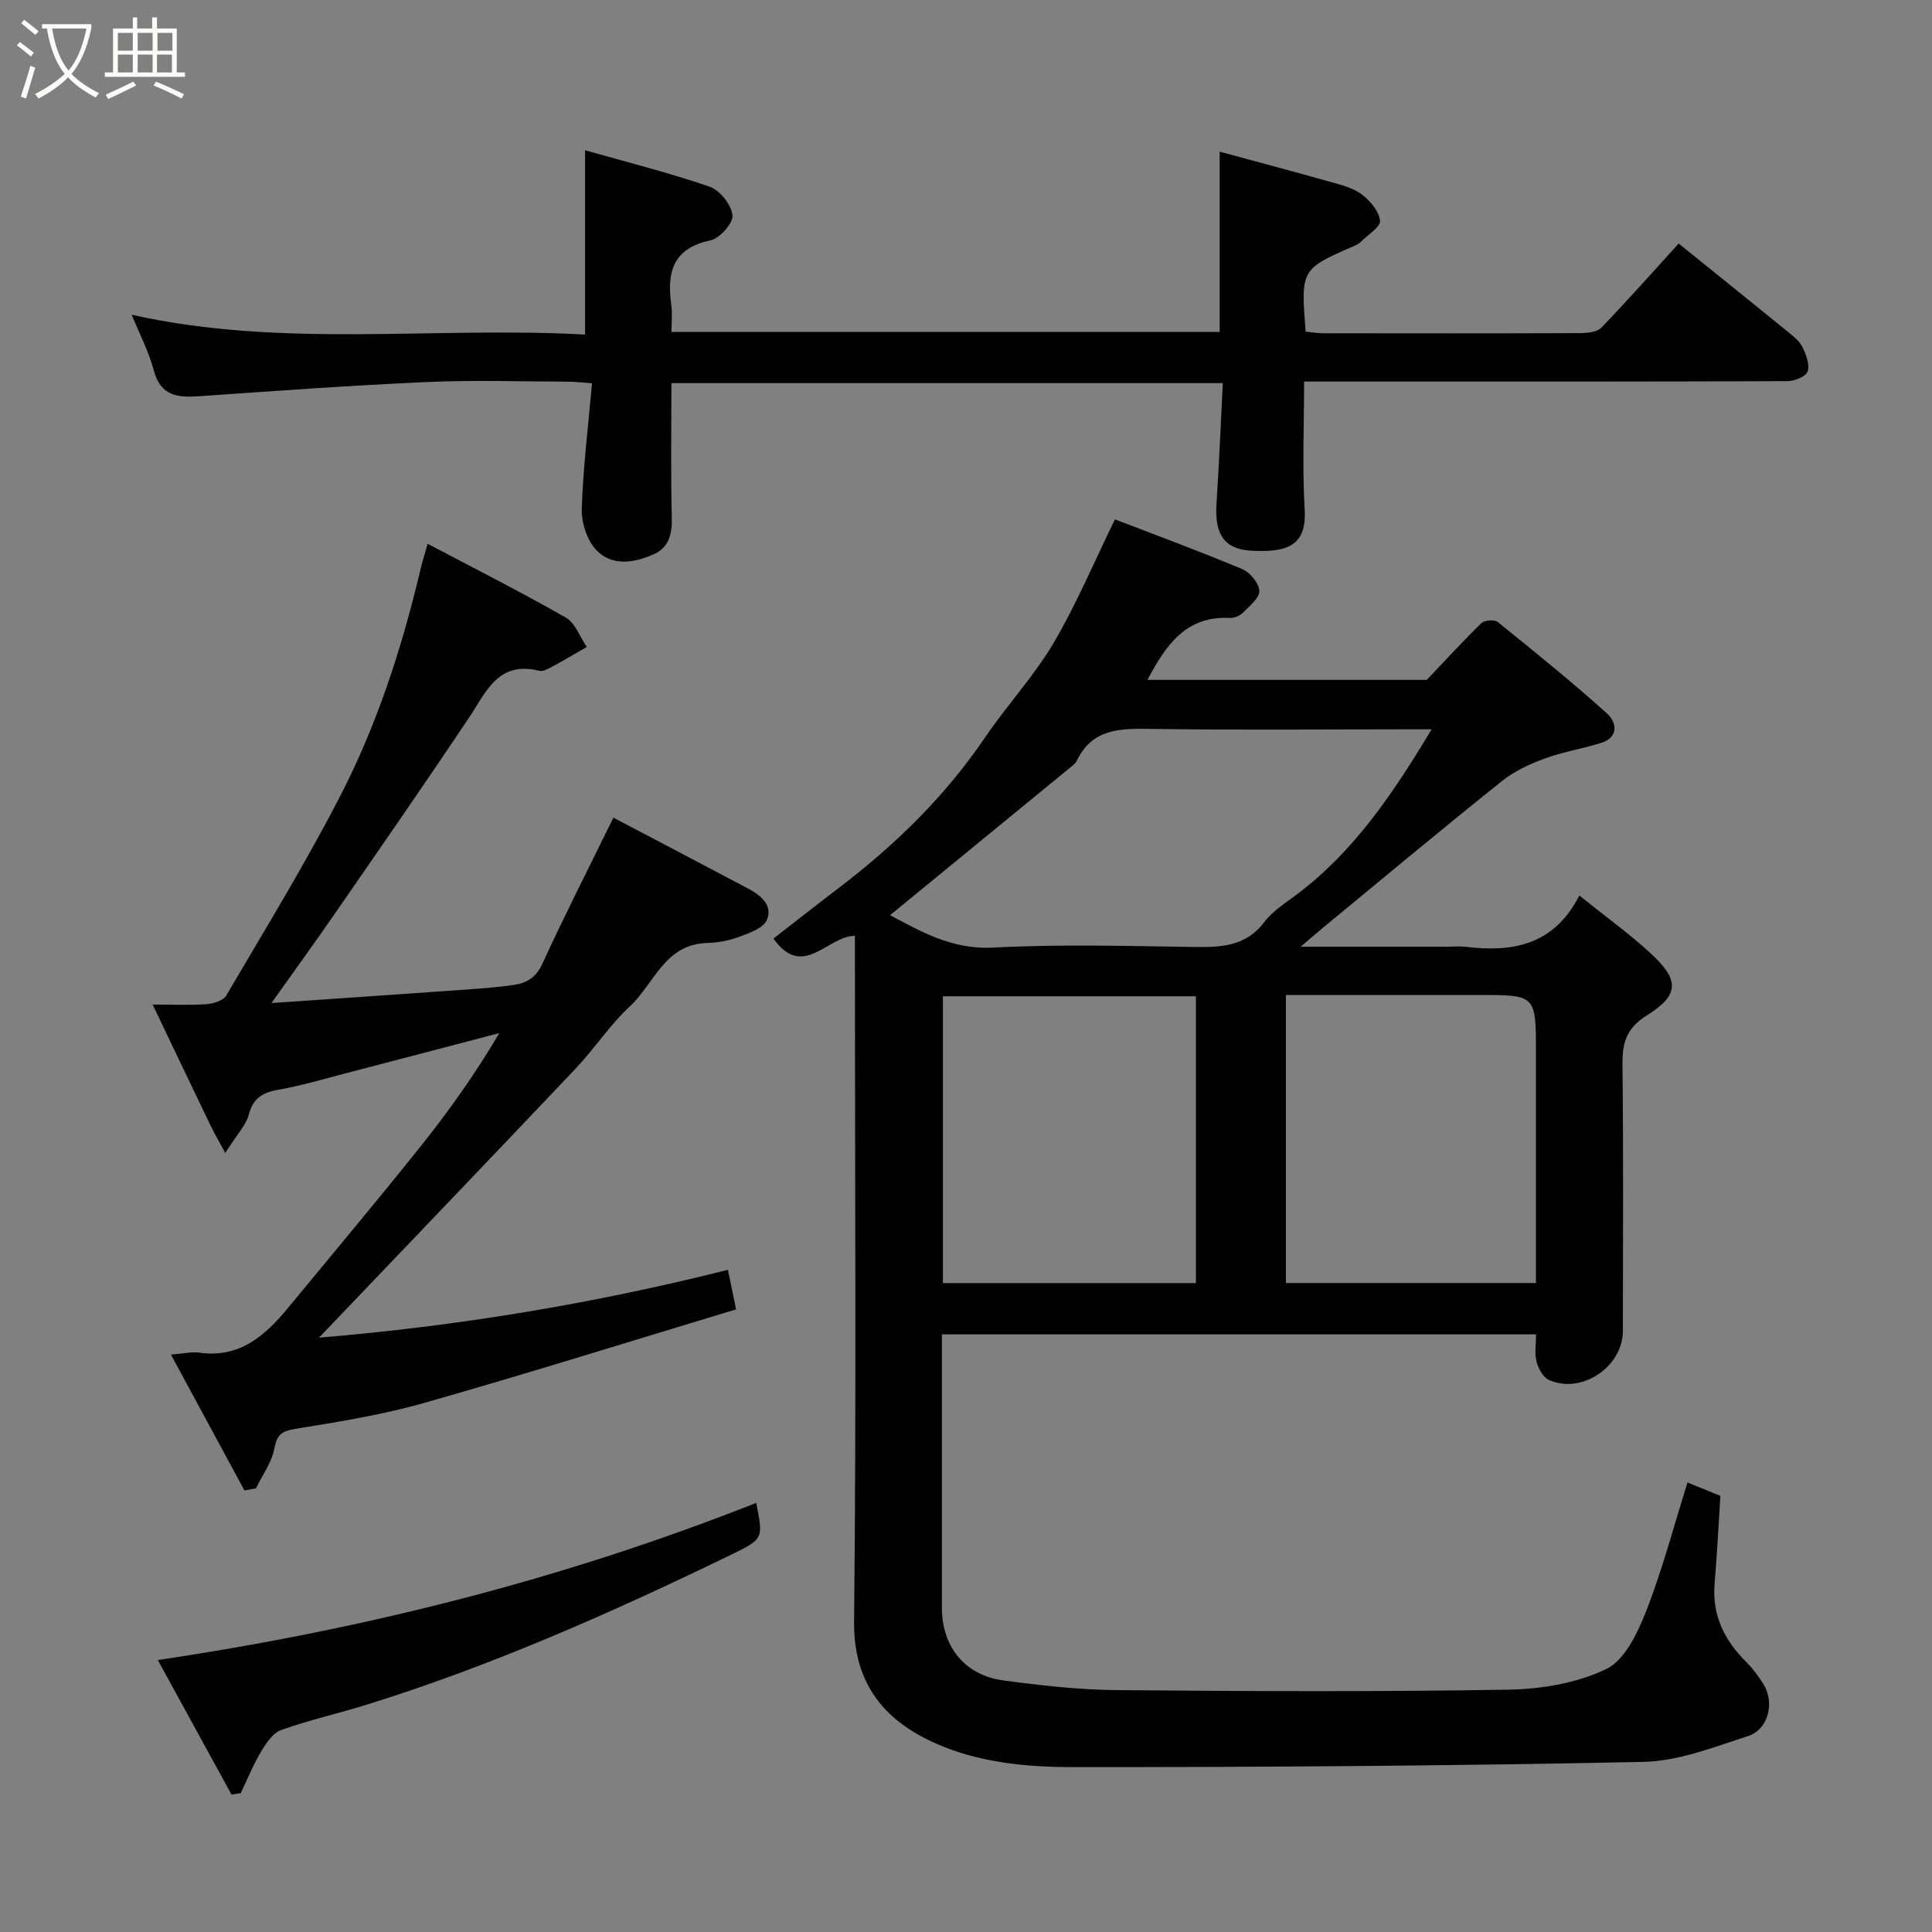 <svg enable-background="new 0 0 400 400" viewBox="0 0 400 400" xmlns="http://www.w3.org/2000/svg"><rect x="0" y="0" width="400" height="400" fill="#808080" stroke="none"/><path d="m6.4 11.7c-1-.8-1.9-1.6-2.9-2.3l.6-.7c.9.7 1.9 1.4 2.9 2.2zm-2.1 8.3c.7-2.1 1.4-4.2 2-6.4.2.1.6.3 1 .4-.7 2.3-1.3 4.4-1.9 6.4zm3-12.8c-1.1-.9-2.1-1.7-2.9-2.4l.6-.7c1 .8 2 1.5 3 2.4zm1.4-1.3v-.9h10.2v.9c-.9 4.2-2.3 7.3-4.1 9.4 1.3 1.4 3.2 2.7 5.7 4-.2.2-.4.5-.7.9-2.5-1.4-4.4-2.7-5.7-4.2-1.4 1.5-3.5 3-6.1 4.4 0 0 0 0-.1-.1-.3-.4-.5-.7-.7-.8 2.7-1.4 4.7-2.8 6.2-4.2-1.8-2.2-3-5.3-3.7-9.4zm9.2 0h-7.1c.6 3.8 1.7 6.7 3.4 8.7 1.7-2 2.9-4.8 3.7-8.7z" fill="#fbfcfa"/><path d="m31.6 3.6h.9v2.3h4.1v9.1h1.7v.9h-16.6v-.9h1.7v-9.1h4.1v-2.3h.9v2.3h3.1v-2.3zm-4 13.3.6.8c-1.9.9-3.8 1.9-5.8 2.8-.2-.3-.3-.6-.5-.9 2-.9 3.9-1.8 5.7-2.7zm-3.2-10.1v3.7h3.1v-3.7zm0 4.5v3.7h3.1v-3.7zm4.1-4.5v3.7h3.1v-3.7zm0 4.5v3.7h3.1v-3.7zm9.1 9.1c-2.1-1.1-4.1-2-5.8-2.7l.5-.8c2.2.9 4.1 1.8 5.8 2.6zm-1.9-13.6h-3.1v3.7h3.1zm-3.2 4.5v3.7h3.1v-3.7z" fill="#fbfcfa"/><g fill="#010101"><path d="m326.99 185.41c5.43 4.37 10.36 7.91 14.79 11.99 5.95 5.49 5.96 8.6-.8 12.81-4.36 2.71-5.11 5.8-5.06 10.35.2 18.33.1 36.66.08 54.99-.01 7.43-8.56 13.2-15.32 10.15-1.21-.55-2.19-2.38-2.56-3.81-.44-1.68-.1-3.57-.1-5.62-41 0-81.6 0-123.01 0v5.14 51.49c0 7.98 4.72 13.93 12.69 15.01 7.8 1.05 15.68 1.94 23.54 2.01 26.99.24 53.99.36 80.98-.09 6.86-.11 14.25-1.34 20.33-4.27 3.84-1.85 6.5-7.49 8.27-11.99 3.37-8.59 5.71-17.58 8.56-26.64 2.31.94 4.36 1.78 6.81 2.78-.39 6.01-.69 12.1-1.2 18.17-.55 6.56 2.03 11.72 6.55 16.22 1.38 1.37 2.58 2.99 3.6 4.65 2.32 3.8.99 9.32-3.24 10.69-7.08 2.29-14.4 5.19-21.67 5.34-39.58.83-79.18 1.1-118.78 1.08-8.1-.01-16.65-.82-24.2-3.51-11.51-4.1-20.58-11.44-20.42-26.55.48-45.49.17-90.98.17-136.47 0-1.83 0-3.66 0-5.58-5.69.02-10.74 9.2-16.87.57 4.55-3.53 9.13-7.13 13.76-10.66 11.6-8.85 21.88-18.92 30.12-31.07 4.49-6.62 10.05-12.57 14.1-19.43 4.74-8.03 8.37-16.73 12.73-25.63 7.93 3.06 17.23 6.48 26.36 10.3 1.61.67 3.47 2.93 3.53 4.51.05 1.48-2.04 3.14-3.4 4.51-.63.64-1.78 1.13-2.66 1.09-9.16-.49-13.31 5.66-17.1 12.82h57.83c3.85-4.06 7.47-8.01 11.3-11.74.65-.63 2.71-.79 3.38-.25 7.66 6.18 15.32 12.37 22.63 18.94 1.96 1.76 2.58 4.92-1.27 6.12-3.87 1.2-7.93 1.85-11.71 3.25-3.1 1.14-6.25 2.61-8.8 4.66-12.43 9.93-24.65 20.14-36.93 30.26-1.22 1-2.41 2.04-4.71 4h30.58c1.17 0 2.35-.12 3.5.02 9.64 1.16 18.25-.17 23.62-10.61zm-142.72 4.07c6.03 3.14 12.61 7.18 21.39 6.71 13.79-.73 27.64-.33 41.46-.13 5.65.08 10.8-.07 14.66-5.18 1.74-2.3 4.39-3.94 6.75-5.72 11.87-8.96 19.94-20.95 27.87-34.16-2.34 0-3.94 0-5.55 0-17.49 0-34.98.18-52.47-.09-6.36-.1-12.22-.14-15.45 6.61-.27.57-.88 1-1.39 1.42-12.46 10.22-24.93 20.43-37.27 30.54zm10.95 76.17h52.38c0-20.06 0-39.77 0-59.38-17.65 0-34.91 0-52.38 0zm71.01-.01h51.77c0-16.16 0-31.96 0-47.76 0-11.88 0-11.88-11.73-11.88-13.27 0-26.54 0-40.04 0z"/><path d="m50.61 308.58c-4.9-9.06-9.8-18.12-15.22-28.13 2.73-.21 4.33-.61 5.84-.4 8.33 1.19 13.64-3.48 18.41-9.27 9.18-11.14 18.47-22.2 27.48-33.48 5.87-7.36 11.33-15.05 16.26-23.41-10.66 2.79-21.32 5.6-31.98 8.37-4.56 1.19-9.1 2.53-13.73 3.35-3.27.58-5.28 1.71-6.17 5.19-.53 2.09-2.3 3.87-4.86 7.9-1.23-2.27-2.17-3.86-2.97-5.52-3.9-8.08-7.75-16.17-12.07-25.2 4.1 0 7.64.17 11.16-.08 1.43-.1 3.46-.73 4.08-1.78 8.01-13.65 16.3-27.17 23.55-41.22 7.63-14.78 12.78-30.6 16.62-46.81.37-1.58.86-3.13 1.52-5.51 9.71 5.12 19.3 9.97 28.62 15.29 1.96 1.12 2.91 4.01 4.33 6.08-2.36 1.35-4.7 2.75-7.09 4.04-.85.46-1.95 1.09-2.75.89-8.61-2.14-11.03 4.49-14.64 9.87-9.07 13.55-18.37 26.95-27.64 40.36-4.26 6.16-8.66 12.23-13.16 18.56 13.25-.91 26.13-1.78 39.01-2.7 3.77-.27 7.56-.51 11.29-1.07 2.55-.39 4.49-1.52 5.77-4.33 4.53-9.89 9.48-19.57 14.73-30.28 9.28 4.88 18.61 9.76 27.91 14.69 2.61 1.39 5.18 3.49 3.84 6.53-.74 1.68-3.61 2.67-5.71 3.45s-4.44 1.22-6.69 1.28c-8.72.24-10.91 8.43-15.91 13.08-4.19 3.89-7.38 8.82-11.33 12.99-17.44 18.41-34.98 36.7-53.07 55.64 28.89-2.41 56.73-7.03 84.66-14.04.54 2.59 1.04 5.05 1.7 8.18-21.85 6.6-43.1 13.26-64.5 19.35-8.75 2.49-17.82 3.94-26.82 5.4-2.87.47-3.74 1.26-4.29 4.11-.55 2.87-2.48 5.48-3.8 8.2-.81.16-1.59.29-2.38.43z"/><path d="m347.55 50.42c7.44 6 14.98 12.06 22.48 18.17 1.16.94 2.47 1.93 3.11 3.2.78 1.56 1.57 3.63 1.12 5.11-.31 1.02-2.69 2-4.16 2.01-28.97.12-57.96.09-86.95.09-4.15 0-8.3 0-13.15 0 0 9-.39 17.78.12 26.51.43 7.31-3.39 8.93-11.02 8.51-5.51-.3-7.66-3.26-7.24-9.69.54-8.22.87-16.45 1.31-25.01-38.21 0-75.92 0-114.16 0 0 9.39-.15 18.68.08 27.95.09 3.35-.67 6.1-3.65 7.44-4.02 1.81-8.69 2.63-11.98-.82-1.93-2.03-3.1-5.69-3.01-8.57.27-8.52 1.33-17.01 2.12-25.97-2.19-.15-3.61-.33-5.04-.33-9.66-.03-19.34-.36-28.98.07-15.81.7-31.6 1.85-47.39 2.95-4.45.31-7.91-.08-9.31-5.33-1.04-3.9-2.96-7.56-4.59-11.55 31.25 7.01 62.77 2.37 93.87 4.11 0-12.86 0-25.12 0-38.16 8.22 2.33 17.11 4.57 25.76 7.53 2.13.73 4.51 3.71 4.76 5.9.19 1.61-2.63 4.82-4.54 5.22-7.83 1.64-9.07 6.63-8.13 13.33.25 1.76.04 3.58.04 5.64h113.5c0-12.03 0-24.16 0-37.33 7.63 2.07 15.1 4.05 22.53 6.15 2.34.66 4.88 1.24 6.78 2.62 1.78 1.3 3.65 3.51 3.89 5.51.15 1.29-2.54 2.94-4 4.4-.34.34-.81.6-1.26.8-11.14 4.85-11.14 4.85-10.15 17.78 1.2.11 2.47.34 3.73.34 17.66.02 35.32.04 52.98-.03 1.54-.01 3.61-.18 4.54-1.14 5.47-5.69 10.71-11.61 15.99-17.41z"/><path d="m156.56 311.16c1.5 7.41 1.52 7.47-5.28 10.77-24.48 11.87-49.32 22.9-75.35 31-5.88 1.83-11.93 3.18-17.72 5.25-1.72.62-3.13 2.75-4.17 4.49-1.63 2.72-2.82 5.71-4.2 8.58-.64.1-1.27.19-1.91.29-5.08-9.27-10.16-18.55-15.26-27.85 43.13-6.41 84.19-16.82 123.89-32.53z"/></g></svg>